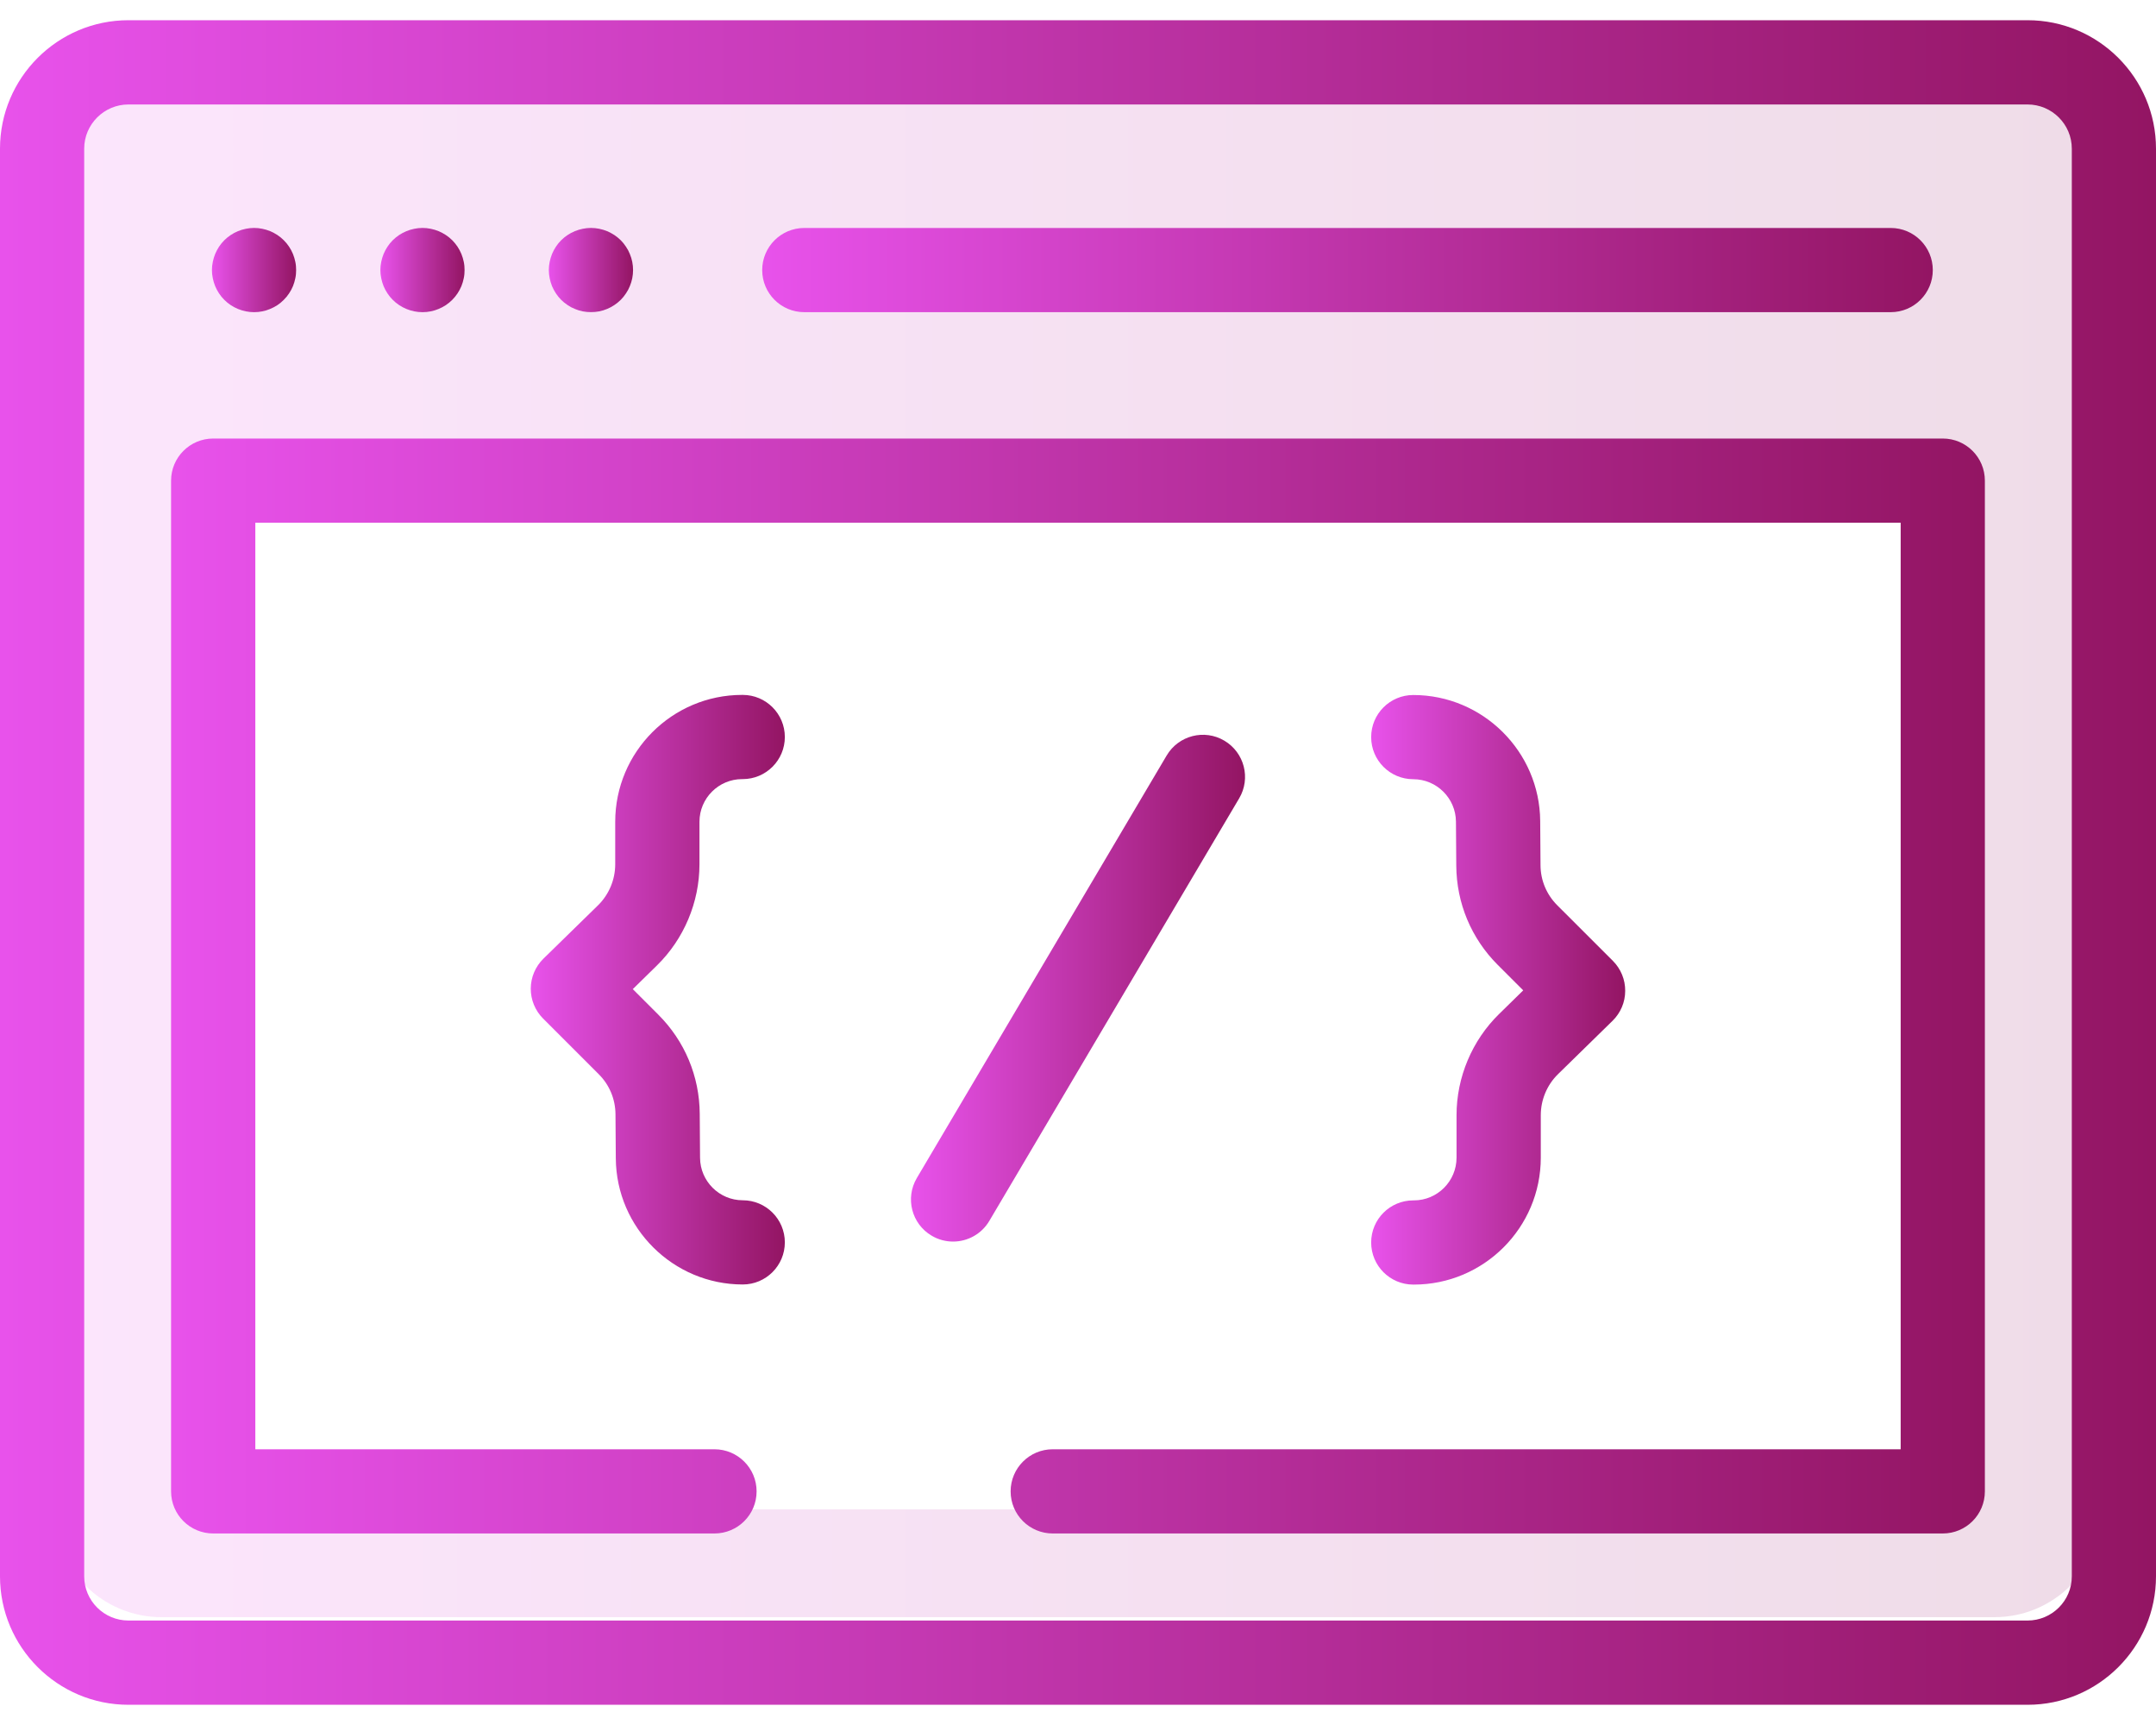 <svg width="40" height="32" viewBox="0 0 40 32" fill="none" xmlns="http://www.w3.org/2000/svg">
<g clip-path="url(#clip0_664_988)">
<path opacity="0.15" fill-rule="evenodd" clip-rule="evenodd" d="M3 1C1.895 1 1 1.895 1 3V28C1 29.105 1.895 30 3 30H37C38.105 30 39 29.105 39 28V3C39 1.895 38.105 1 37 1H3ZM36 9H4V28H36V9Z" fill="url(#paint0_linear_664_988)"/>
<path d="M37.617 0.375H2.383C1.069 0.375 0 1.444 0 2.758V29.242C0 30.556 1.069 31.625 2.383 31.625H37.617C38.931 31.625 40 30.556 40 29.242V2.758C40 1.444 38.931 0.375 37.617 0.375ZM38.438 29.242C38.438 29.695 38.069 30.062 37.617 30.062H2.383C1.931 30.062 1.562 29.695 1.562 29.242V2.758C1.562 2.306 1.931 1.938 2.383 1.938H37.617C38.069 1.938 38.438 2.306 38.438 2.758V29.242Z" fill="url(#paint1_linear_664_988)"/>
<path d="M14.922 5.791H35.078C35.51 5.791 35.859 5.441 35.859 5.01C35.859 4.579 35.51 4.229 35.078 4.229H14.922C14.49 4.229 14.141 4.579 14.141 5.01C14.141 5.441 14.49 5.791 14.922 5.791Z" fill="url(#paint2_linear_664_988)"/>
<path d="M3.992 5.309C4.012 5.356 4.036 5.401 4.064 5.443C4.092 5.486 4.125 5.526 4.161 5.562C4.306 5.708 4.508 5.791 4.713 5.791C4.764 5.791 4.815 5.786 4.866 5.776C4.916 5.766 4.965 5.751 5.012 5.731C5.059 5.712 5.104 5.688 5.147 5.66C5.19 5.631 5.23 5.598 5.265 5.562C5.302 5.526 5.334 5.486 5.363 5.443C5.391 5.401 5.415 5.356 5.435 5.309C5.454 5.261 5.469 5.212 5.479 5.162C5.49 5.112 5.494 5.06 5.494 5.01C5.494 4.959 5.49 4.907 5.479 4.857C5.469 4.807 5.454 4.758 5.435 4.711C5.415 4.663 5.391 4.618 5.363 4.576C5.334 4.533 5.302 4.493 5.265 4.457C5.23 4.421 5.19 4.389 5.147 4.36C5.104 4.332 5.059 4.308 5.012 4.288C4.965 4.269 4.916 4.254 4.866 4.244C4.765 4.223 4.662 4.223 4.561 4.244C4.511 4.254 4.461 4.269 4.415 4.288C4.367 4.308 4.322 4.332 4.28 4.36C4.237 4.389 4.197 4.421 4.161 4.457C4.125 4.493 4.092 4.533 4.064 4.576C4.036 4.618 4.012 4.663 3.992 4.711C3.973 4.758 3.958 4.807 3.948 4.857C3.937 4.907 3.932 4.959 3.932 5.01C3.932 5.06 3.937 5.112 3.948 5.162C3.958 5.212 3.973 5.261 3.992 5.309Z" fill="url(#paint3_linear_664_988)"/>
<path d="M7.117 5.309C7.137 5.356 7.161 5.401 7.189 5.443C7.217 5.486 7.25 5.526 7.286 5.562C7.431 5.708 7.633 5.791 7.838 5.791C7.889 5.791 7.94 5.786 7.991 5.776C8.041 5.766 8.09 5.751 8.137 5.731C8.184 5.712 8.229 5.688 8.272 5.66C8.315 5.631 8.355 5.598 8.391 5.562C8.427 5.526 8.459 5.486 8.488 5.443C8.516 5.401 8.54 5.356 8.56 5.309C8.579 5.261 8.594 5.212 8.604 5.162C8.615 5.112 8.619 5.06 8.619 5.01C8.619 4.959 8.615 4.907 8.604 4.857C8.594 4.807 8.579 4.758 8.56 4.711C8.54 4.663 8.516 4.618 8.488 4.576C8.459 4.533 8.427 4.493 8.391 4.457C8.355 4.421 8.315 4.389 8.272 4.36C8.229 4.332 8.184 4.308 8.137 4.288C8.09 4.269 8.041 4.254 7.991 4.244C7.89 4.223 7.787 4.223 7.686 4.244C7.636 4.254 7.586 4.269 7.54 4.288C7.492 4.308 7.447 4.332 7.405 4.36C7.362 4.389 7.322 4.421 7.286 4.457C7.25 4.493 7.217 4.533 7.189 4.576C7.161 4.618 7.137 4.663 7.117 4.711C7.098 4.758 7.083 4.807 7.073 4.857C7.062 4.907 7.057 4.959 7.057 5.01C7.057 5.06 7.062 5.112 7.073 5.162C7.083 5.212 7.098 5.261 7.117 5.309Z" fill="url(#paint4_linear_664_988)"/>
<path d="M10.242 5.309C10.262 5.356 10.286 5.401 10.314 5.443C10.342 5.486 10.375 5.526 10.411 5.562C10.447 5.598 10.487 5.631 10.53 5.659C10.572 5.688 10.617 5.712 10.665 5.731C10.712 5.751 10.761 5.766 10.811 5.776C10.861 5.786 10.913 5.79 10.963 5.79C11.015 5.79 11.066 5.786 11.117 5.776C11.167 5.766 11.216 5.751 11.263 5.731C11.31 5.712 11.355 5.688 11.398 5.659C11.44 5.631 11.48 5.598 11.517 5.562C11.553 5.526 11.585 5.486 11.613 5.443C11.642 5.401 11.666 5.356 11.685 5.309C11.705 5.261 11.72 5.212 11.73 5.162C11.74 5.112 11.745 5.06 11.745 5.009C11.745 4.959 11.74 4.907 11.73 4.857C11.72 4.807 11.705 4.758 11.685 4.711C11.666 4.663 11.642 4.618 11.613 4.576C11.585 4.533 11.553 4.493 11.517 4.457C11.48 4.421 11.44 4.388 11.398 4.36C11.355 4.332 11.31 4.308 11.263 4.288C11.216 4.269 11.167 4.254 11.117 4.244C11.016 4.223 10.912 4.223 10.811 4.244C10.761 4.254 10.712 4.269 10.665 4.288C10.617 4.308 10.572 4.332 10.53 4.36C10.487 4.388 10.447 4.421 10.411 4.457C10.375 4.493 10.342 4.533 10.314 4.576C10.286 4.618 10.262 4.663 10.242 4.711C10.223 4.758 10.208 4.807 10.198 4.857C10.188 4.907 10.182 4.959 10.182 5.009C10.182 5.06 10.188 5.112 10.198 5.162C10.208 5.212 10.223 5.261 10.242 5.309Z" fill="url(#paint5_linear_664_988)"/>
<path d="M22.715 13.74C22.344 13.52 21.865 13.643 21.645 14.015L17.01 21.853C16.79 22.225 16.913 22.704 17.285 22.923C17.409 22.997 17.546 23.032 17.682 23.032C17.949 23.032 18.209 22.895 18.355 22.648L22.99 14.81C23.21 14.439 23.087 13.96 22.715 13.74Z" fill="url(#paint6_linear_664_988)"/>
<path d="M12.977 16.034V15.245C12.977 14.809 13.332 14.453 13.769 14.453H13.78C14.211 14.453 14.561 14.103 14.561 13.672C14.561 13.241 14.211 12.891 13.78 12.891H13.769C12.47 12.891 11.414 13.947 11.414 15.245V16.034C11.414 16.318 11.298 16.595 11.095 16.794L10.082 17.784C9.933 17.93 9.848 18.13 9.847 18.339C9.846 18.547 9.929 18.748 10.076 18.895L11.108 19.927C11.307 20.125 11.417 20.39 11.419 20.671L11.425 21.49C11.434 22.779 12.49 23.828 13.78 23.828C14.211 23.828 14.561 23.478 14.561 23.047C14.561 22.616 14.211 22.266 13.78 22.266C13.346 22.266 12.991 21.913 12.988 21.479L12.982 20.66C12.977 19.965 12.704 19.312 12.213 18.822L11.74 18.349L12.187 17.911C12.689 17.42 12.977 16.736 12.977 16.034Z" fill="url(#paint7_linear_664_988)"/>
<path d="M27.023 20.686V21.475C27.023 21.912 26.668 22.268 26.231 22.268H26.22C25.789 22.268 25.439 22.617 25.439 23.049C25.439 23.48 25.789 23.83 26.22 23.83H26.231C27.529 23.83 28.586 22.774 28.586 21.475V20.686C28.586 20.402 28.702 20.125 28.905 19.927L29.918 18.936C30.067 18.79 30.152 18.591 30.152 18.382C30.154 18.173 30.071 17.973 29.924 17.825L28.892 16.794C28.693 16.595 28.582 16.331 28.581 16.05L28.575 15.231C28.566 13.941 27.51 12.893 26.22 12.893C25.789 12.893 25.439 13.242 25.439 13.674C25.439 14.105 25.789 14.455 26.22 14.455C26.654 14.455 27.009 14.808 27.012 15.242L27.018 16.06C27.023 16.755 27.296 17.408 27.787 17.899L28.26 18.372L27.813 18.81C27.311 19.3 27.023 19.985 27.023 20.686Z" fill="url(#paint8_linear_664_988)"/>
<path d="M36.044 8.135H3.956C3.524 8.135 3.174 8.485 3.174 8.916V27.666C3.174 28.098 3.524 28.447 3.956 28.447H13.255C13.687 28.447 14.037 28.098 14.037 27.666C14.037 27.235 13.687 26.885 13.255 26.885H4.737V9.697H35.263V26.885H19.531C19.1 26.885 18.75 27.235 18.75 27.666C18.75 28.098 19.1 28.447 19.531 28.447H36.044C36.476 28.447 36.825 28.098 36.825 27.666V8.916C36.825 8.485 36.476 8.135 36.044 8.135Z" fill="url(#paint9_linear_664_988)"/>
</g>
<defs>
<linearGradient id="paint0_linear_664_988" x1="1" y1="15.5" x2="39" y2="15.5" gradientUnits="userSpaceOnUse">
<stop stop-color="#E852EB"/>
<stop offset="1" stop-color="#931563"/>
</linearGradient>
<linearGradient id="paint1_linear_664_988" x1="5.96056e-07" y1="16" x2="40" y2="16" gradientUnits="userSpaceOnUse">
<stop stop-color="#E852EB"/>
<stop offset="1" stop-color="#931563"/>
</linearGradient>
<linearGradient id="paint2_linear_664_988" x1="14.141" y1="5.01" x2="35.859" y2="5.01" gradientUnits="userSpaceOnUse">
<stop stop-color="#E852EB"/>
<stop offset="1" stop-color="#931563"/>
</linearGradient>
<linearGradient id="paint3_linear_664_988" x1="3.932" y1="5.01" x2="5.494" y2="5.01" gradientUnits="userSpaceOnUse">
<stop stop-color="#E852EB"/>
<stop offset="1" stop-color="#931563"/>
</linearGradient>
<linearGradient id="paint4_linear_664_988" x1="7.057" y1="5.01" x2="8.619" y2="5.01" gradientUnits="userSpaceOnUse">
<stop stop-color="#E852EB"/>
<stop offset="1" stop-color="#931563"/>
</linearGradient>
<linearGradient id="paint5_linear_664_988" x1="10.182" y1="5.01" x2="11.745" y2="5.01" gradientUnits="userSpaceOnUse">
<stop stop-color="#E852EB"/>
<stop offset="1" stop-color="#931563"/>
</linearGradient>
<linearGradient id="paint6_linear_664_988" x1="16.901" y1="18.332" x2="23.099" y2="18.332" gradientUnits="userSpaceOnUse">
<stop stop-color="#E852EB"/>
<stop offset="1" stop-color="#931563"/>
</linearGradient>
<linearGradient id="paint7_linear_664_988" x1="9.847" y1="18.36" x2="14.561" y2="18.36" gradientUnits="userSpaceOnUse">
<stop stop-color="#E852EB"/>
<stop offset="1" stop-color="#931563"/>
</linearGradient>
<linearGradient id="paint8_linear_664_988" x1="25.439" y1="18.361" x2="30.152" y2="18.361" gradientUnits="userSpaceOnUse">
<stop stop-color="#E852EB"/>
<stop offset="1" stop-color="#931563"/>
</linearGradient>
<linearGradient id="paint9_linear_664_988" x1="3.174" y1="18.291" x2="36.825" y2="18.291" gradientUnits="userSpaceOnUse">
<stop stop-color="#E852EB"/>
<stop offset="1" stop-color="#931563"/>
</linearGradient>
<clipPath id="clip0_664_988">
<rect width="40" height="32" fill="white"/>
</clipPath>
</defs>
</svg>
